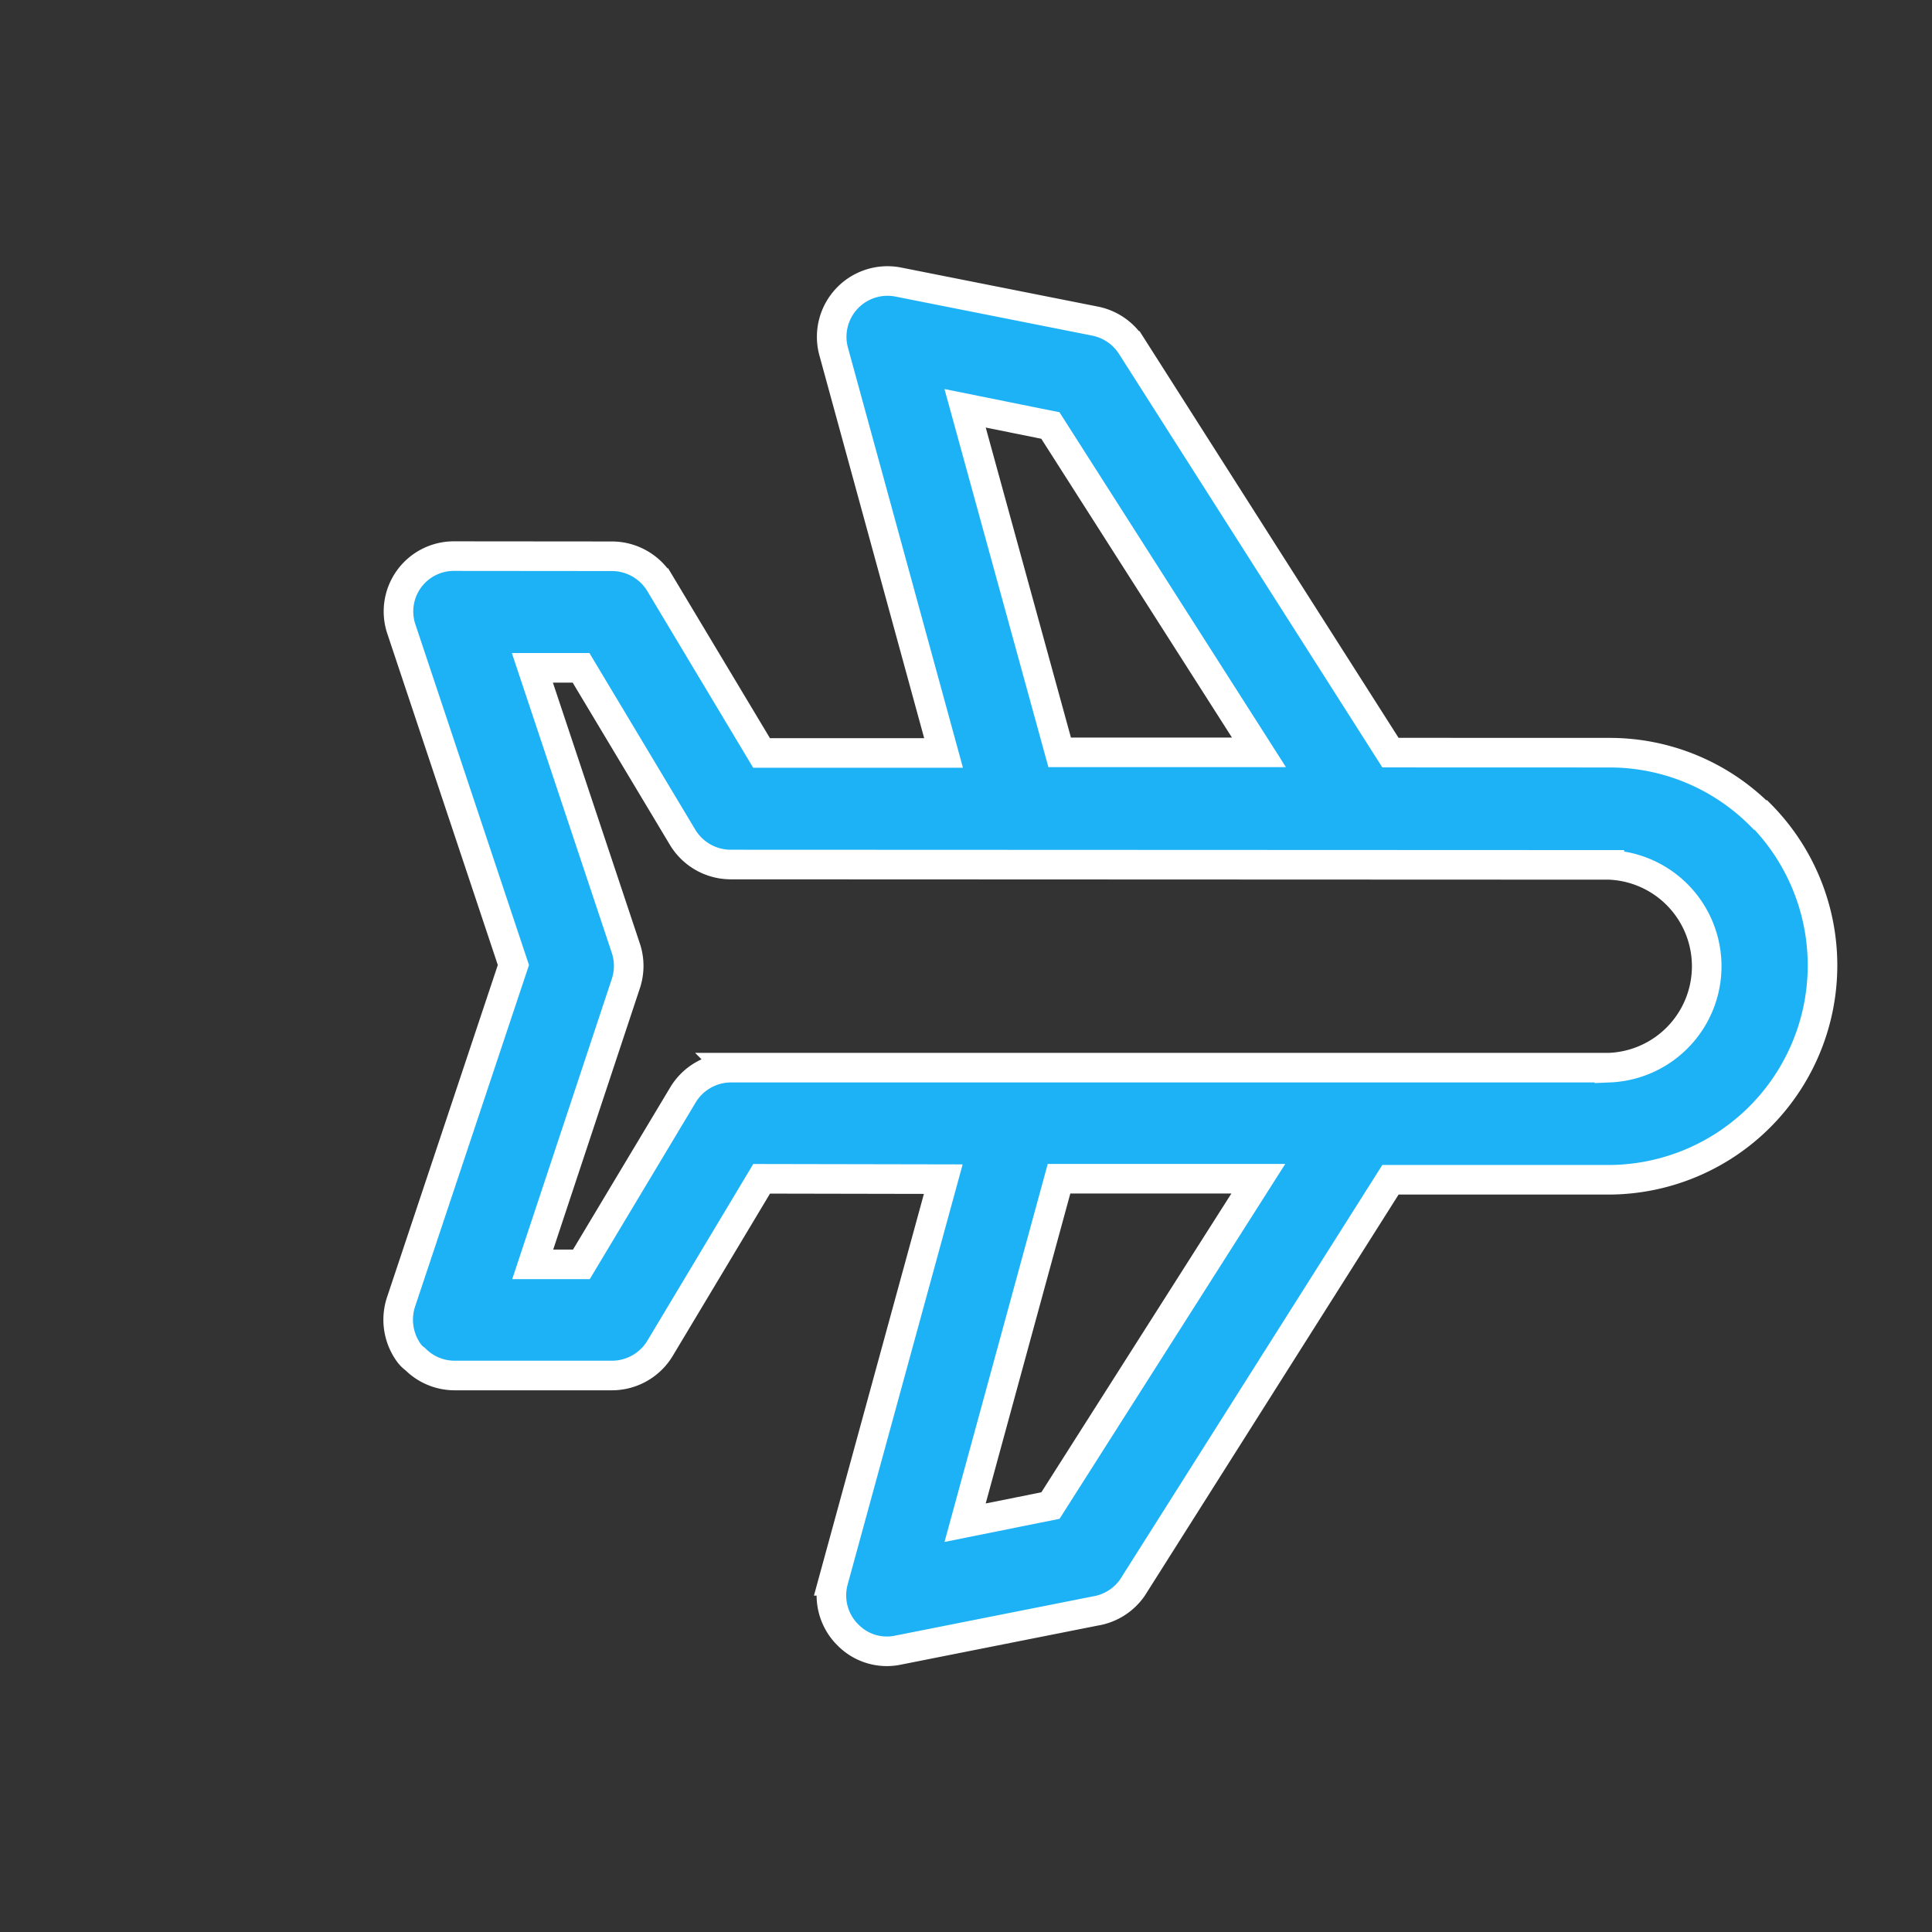<svg xmlns="http://www.w3.org/2000/svg" width="19.592" height="19.592" viewBox="0 0 19.592 19.592">
    <rect x="0" y="0" width="19.592" height="19.592" fill="#333333" stroke="none"/>
    <path data-name="Path 36958" d="M217.221 135.839a2.159 2.159 0 0 0-1.526.632l-1.573 1.572-4.774-1.059a.571.571 0 0 0-.437.082l-1.691 1.131a.566.566 0 0 0 .031.961l3.669 2.092-1.305 1.305-1.948-.488a.57.57 0 0 0-.534.149L206 143.347a.561.561 0 0 0 .139.9l3.217 1.608 1.608 3.217a.574.574 0 0 0 .421.313.278.278 0 0 0 .092 0 .564.564 0 0 0 .4-.164l1.131-1.131a.57.57 0 0 0 .149-.534l-.488-1.948 1.305-1.3 2.092 3.669a.565.565 0 0 0 .473.283h.021a.552.552 0 0 0 .468-.252l1.131-1.691a.57.57 0 0 0 .1-.437l-1.074-4.774 1.572-1.572a2.174 2.174 0 0 0-1.531-3.7zm-8.618 2.785.735-.488 3.839.848-1.429 1.429zm7.991 7.991-1.793-3.14 1.429-1.429.853 3.834zm1.357-7.883-6.3 6.3a.57.57 0 0 0-.149.534l.488 1.948-.349.349-1.346-2.682a.568.568 0 0 0-.252-.252l-2.682-1.341.349-.349 1.948.488a.571.571 0 0 0 .534-.149l6.305-6.3a1.029 1.029 0 0 1 1.454 1.454z" transform="rotate(45 271.531 -168.61)" style="fill:#1db2f5;stroke:#fff;stroke-width:.3px"/>
</svg>
